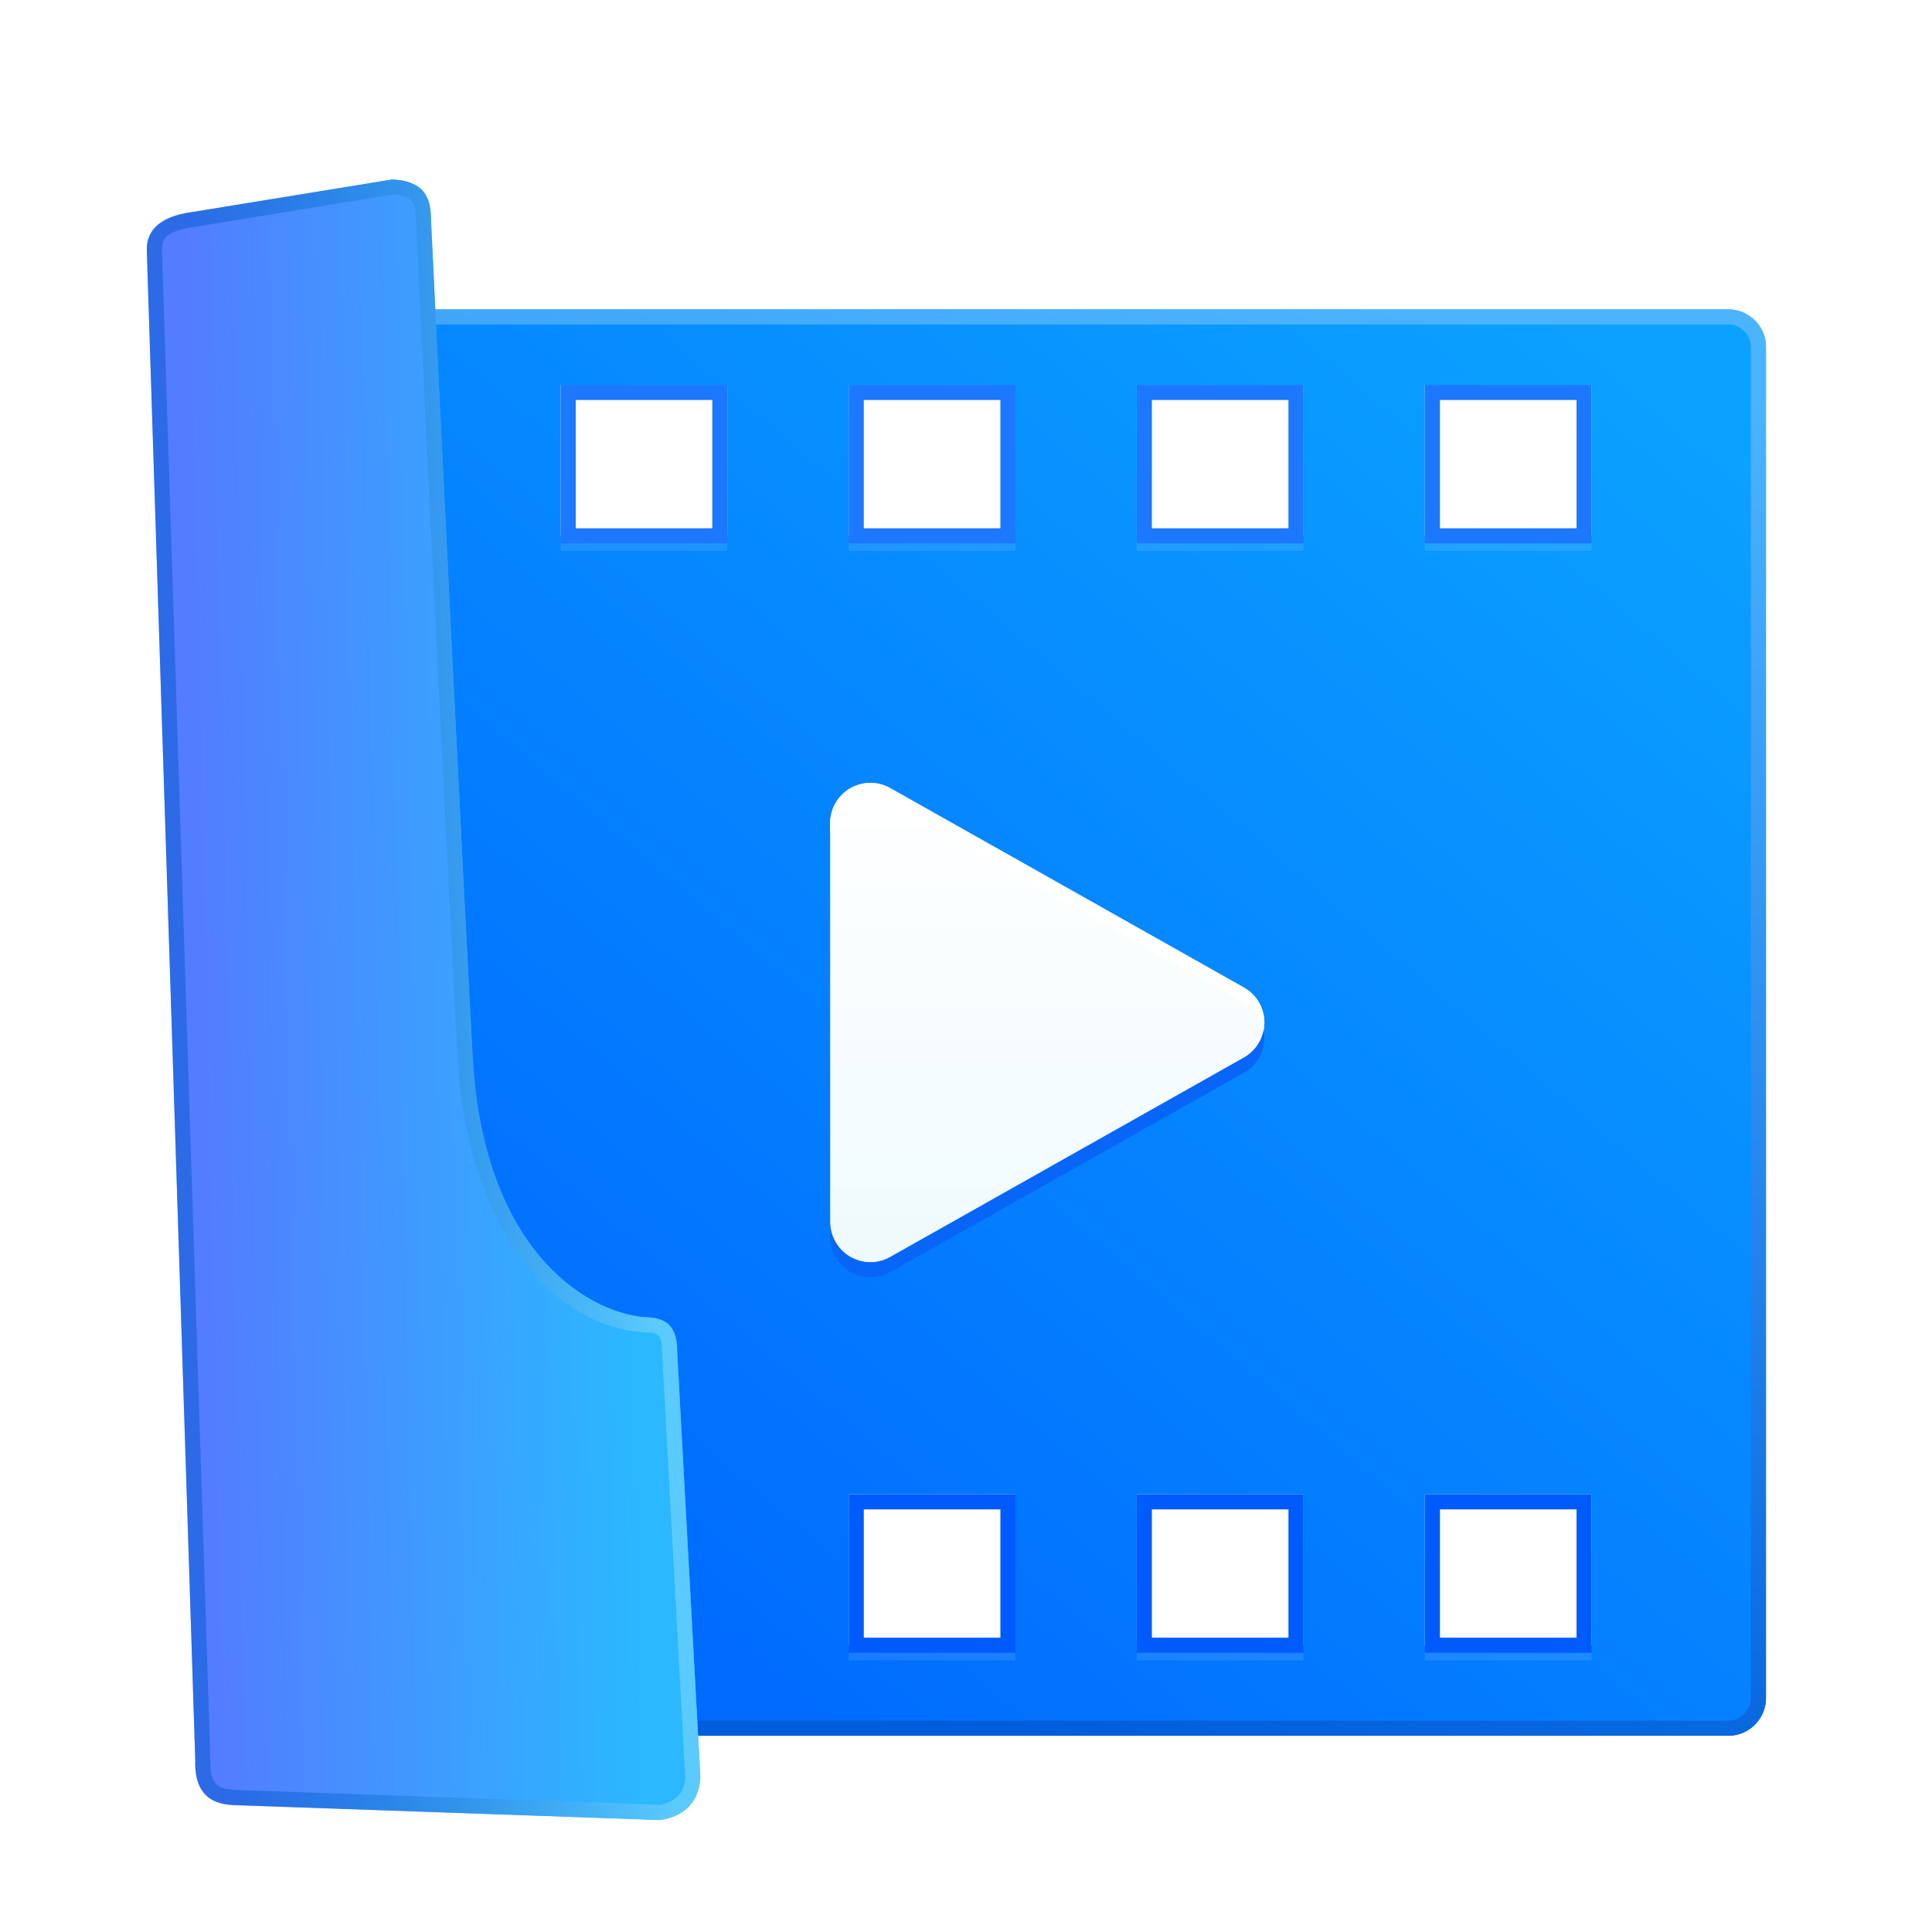 <svg width="128" height="128" version="1.1" viewBox="0 0 128 128" xmlns="http://www.w3.org/2000/svg"><title>deepin-movie</title><defs><linearGradient id="b" x1="102.85" x2="24.419" y1="17.047" y2="101.41" gradientTransform="matrix(1.046 0 0 .956 3 6)" gradientUnits="userSpaceOnUse"><stop stop-color="#0BA2FF" offset="0"/><stop stop-color="#0067FF" offset="1"/></linearGradient><linearGradient id="c" x1="85.911" x2="59.511" y1="13.08" y2="111.96" gradientTransform="matrix(1.046 0 0 .956 3 6)" gradientUnits="userSpaceOnUse"><stop stop-color="#4BB4FF" offset="0"/><stop stop-color="#005DDB" offset="1"/></linearGradient><linearGradient id="d" x1="65.984" x2="17.254" y1="31.666" y2="34.902" gradientTransform="matrix(.581 0 0 1.722 3 6)" gradientUnits="userSpaceOnUse"><stop stop-color="#2BB8FF" offset="0"/><stop stop-color="#537CFF" offset="1"/></linearGradient><linearGradient id="e" x1="70.134" x2="21.745" y1="48.831" y2="54.211" gradientTransform="matrix(.581 0 0 1.722 3 6)" gradientUnits="userSpaceOnUse"><stop stop-color="#5BCBFF" offset="0"/><stop stop-color="#0056CB" stop-opacity=".469" offset="1"/></linearGradient><linearGradient id="f" x1="69.75" x2="69.75" y1="41.753" y2="71.98" gradientTransform="matrix(.952 0 0 1.051 3 6)" gradientUnits="userSpaceOnUse"><stop stop-color="#fff" offset="0"/><stop stop-color="#EFFAFD" offset="1"/></linearGradient><filter id="a" color-interpolation-filters="sRGB"><feFlood flood-color="#000" flood-opacity=".294" result="flood"/><feComposite in="flood" in2="SourceGraphic" operator="in" result="composite1"/><feGaussianBlur in="composite1" result="blur" stdDeviation="2"/><feOffset dx="0" dy="2" result="offset"/><feComposite in="SourceGraphic" in2="offset" result="composite2"/></filter></defs><g filter="url(#a)"><path d="M114.5 18.5H13.53l8.252 94.5h92.714a2.5 2.5 0 0 0 2.5-2.5V21a2.5 2.5 0 0 0-2.5-2.5zm-9.052 15h-11.05v-10h11.05zm-19.086 0h-11.05v-10h11.05zm-19.086 0h-11.05v-10h11.05zm-19.086 0H37.14v-10h11.05zm57.258 73.5h-11.05V97h11.05zm-19.086 0h-11.05V97h11.05zm-19.086 0h-11.05V97h11.05z" fill="url(#b)" fill-rule="evenodd"/><path d="M14.634 19.5l8.07 92.5h91.79c.829 0 1.502-.672 1.502-1.503V21.003c0-.83-.674-1.503-1.503-1.503h-99.86zm102.37 1.503v89.494a2.504 2.504 0 0 1-2.506 2.503H21.79l-8.253-94.5h100.96a2.505 2.505 0 0 1 2.508 2.503z" fill="url(#c)"/><path d="M56.226 102.5v5.5h11.05v-5.5 4.5h-11.05zm19.086 0v5.5h11.05v-5.5 4.5h-11.05zm19.086 0v5.5h11.05v-5.5 4.5h-11.05zM37.14 29v5.5h11.05V29v4.5H37.14zm19.086 0v5.5h11.05V29v4.5h-11.05zm19.086 0v5.5h11.05V29v4.5h-11.05zm19.086 0v5.5h11.05V29v4.5h-11.05z" fill="#fff" fill-opacity=".1" fill-rule="evenodd"/><path d="M104.45 24.5H95.4V33h9.05zm1 9.5H94.4V23.5h11.05zm-20.086-9.5h-9.05V33h9.05zm1 9.5h-11.05V23.5h11.05zm-20.086-9.5h-9.05V33h9.05zm1 9.5h-11.05V23.5h11.05zm-20.086-9.5h-9.05V33h9.05zm1 9.5h-11.05V23.5h11.05z" fill="#1b78ff"/><path d="M104.45 98H95.4v8.5h9.05zm1 9.5H94.4V97h11.05zM85.364 98h-9.05v8.5h9.05zm1 9.5h-11.05V97h11.05zM66.278 98h-9.05v8.5h9.05zm1 9.5h-11.05V97h11.05z" fill="#005bfc"/><path d="M43.657 118.58l-28.144-.983c-.682-.05-2.677-.093-2.576-2.976L9.728 14.655c-.022-.661.075-2.128 2.77-2.566l13.476-2.192c2.676.093 2.545 1.947 2.584 2.753.387 8.236 2.215 45.613 2.76 55.394.744 13.334 8.105 17.118 11.619 17.24 2.008.07 1.904 1.73 1.929 2.32l1.532 28.1c-.097 2.774-2.74 2.876-2.74 2.876z" fill="url(#d)" fill-rule="evenodd"/><path d="M44.507 117.3c.543-.3.861-.787.892-1.549l-1.532-28.113c-.014-.496-.025-.631-.074-.814-.097-.37-.282-.526-.891-.547-6.096-.213-11.941-6.688-12.581-18.185-.453-8.12-2.168-42.778-2.762-55.401-.02-.59-.033-.746-.086-.955-.133-.52-.466-.793-1.44-.843L12.66 13.069c-1.632.265-1.959.724-1.93 1.547l3.208 100.03c-.039 1.113.236 1.573.741 1.783.23.095.432.127.867.158l28.104.982c.194-.014.53-.09.858-.272zm-.85 1.273l-28.143-.983c-.682-.05-2.677-.094-2.576-2.976L9.729 14.648c-.022-.662.075-2.128 2.77-2.566l13.476-2.193c2.676.094 2.544 1.948 2.583 2.753.388 8.236 2.216 45.613 2.761 55.394.743 13.334 8.104 17.118 11.618 17.241 2.008.07 1.905 1.73 1.93 2.32l1.531 28.1c-.097 2.774-2.74 2.876-2.74 2.876z" fill="url(#e)"/><g fill-rule="evenodd"><path d="M55 78.963V52.536a2.667 2.667 0 0 1 3.976-2.323l23.435 13.213a2.667 2.667 0 0 1 0 4.646L58.976 81.285A2.667 2.667 0 0 1 55 78.962z" fill="url(#f)"/><path d="M55 66.25V52.537a2.667 2.667 0 0 1 3.976-2.323l23.435 13.213a2.668 2.668 0 0 1 1.31 2.825 2.661 2.661 0 0 0-1.31-1.825L58.976 51.214A2.667 2.667 0 0 0 55 53.537z" fill="#fff"/><path d="M55 66.25v13.713a2.667 2.667 0 0 0 3.976 2.323l23.435-13.213a2.667 2.667 0 0 0 1.31-2.821 2.664 2.664 0 0 1-1.31 1.82L58.976 81.287A2.667 2.667 0 0 1 55 78.963V66.25z" fill="#0766f8"/></g></g></svg>